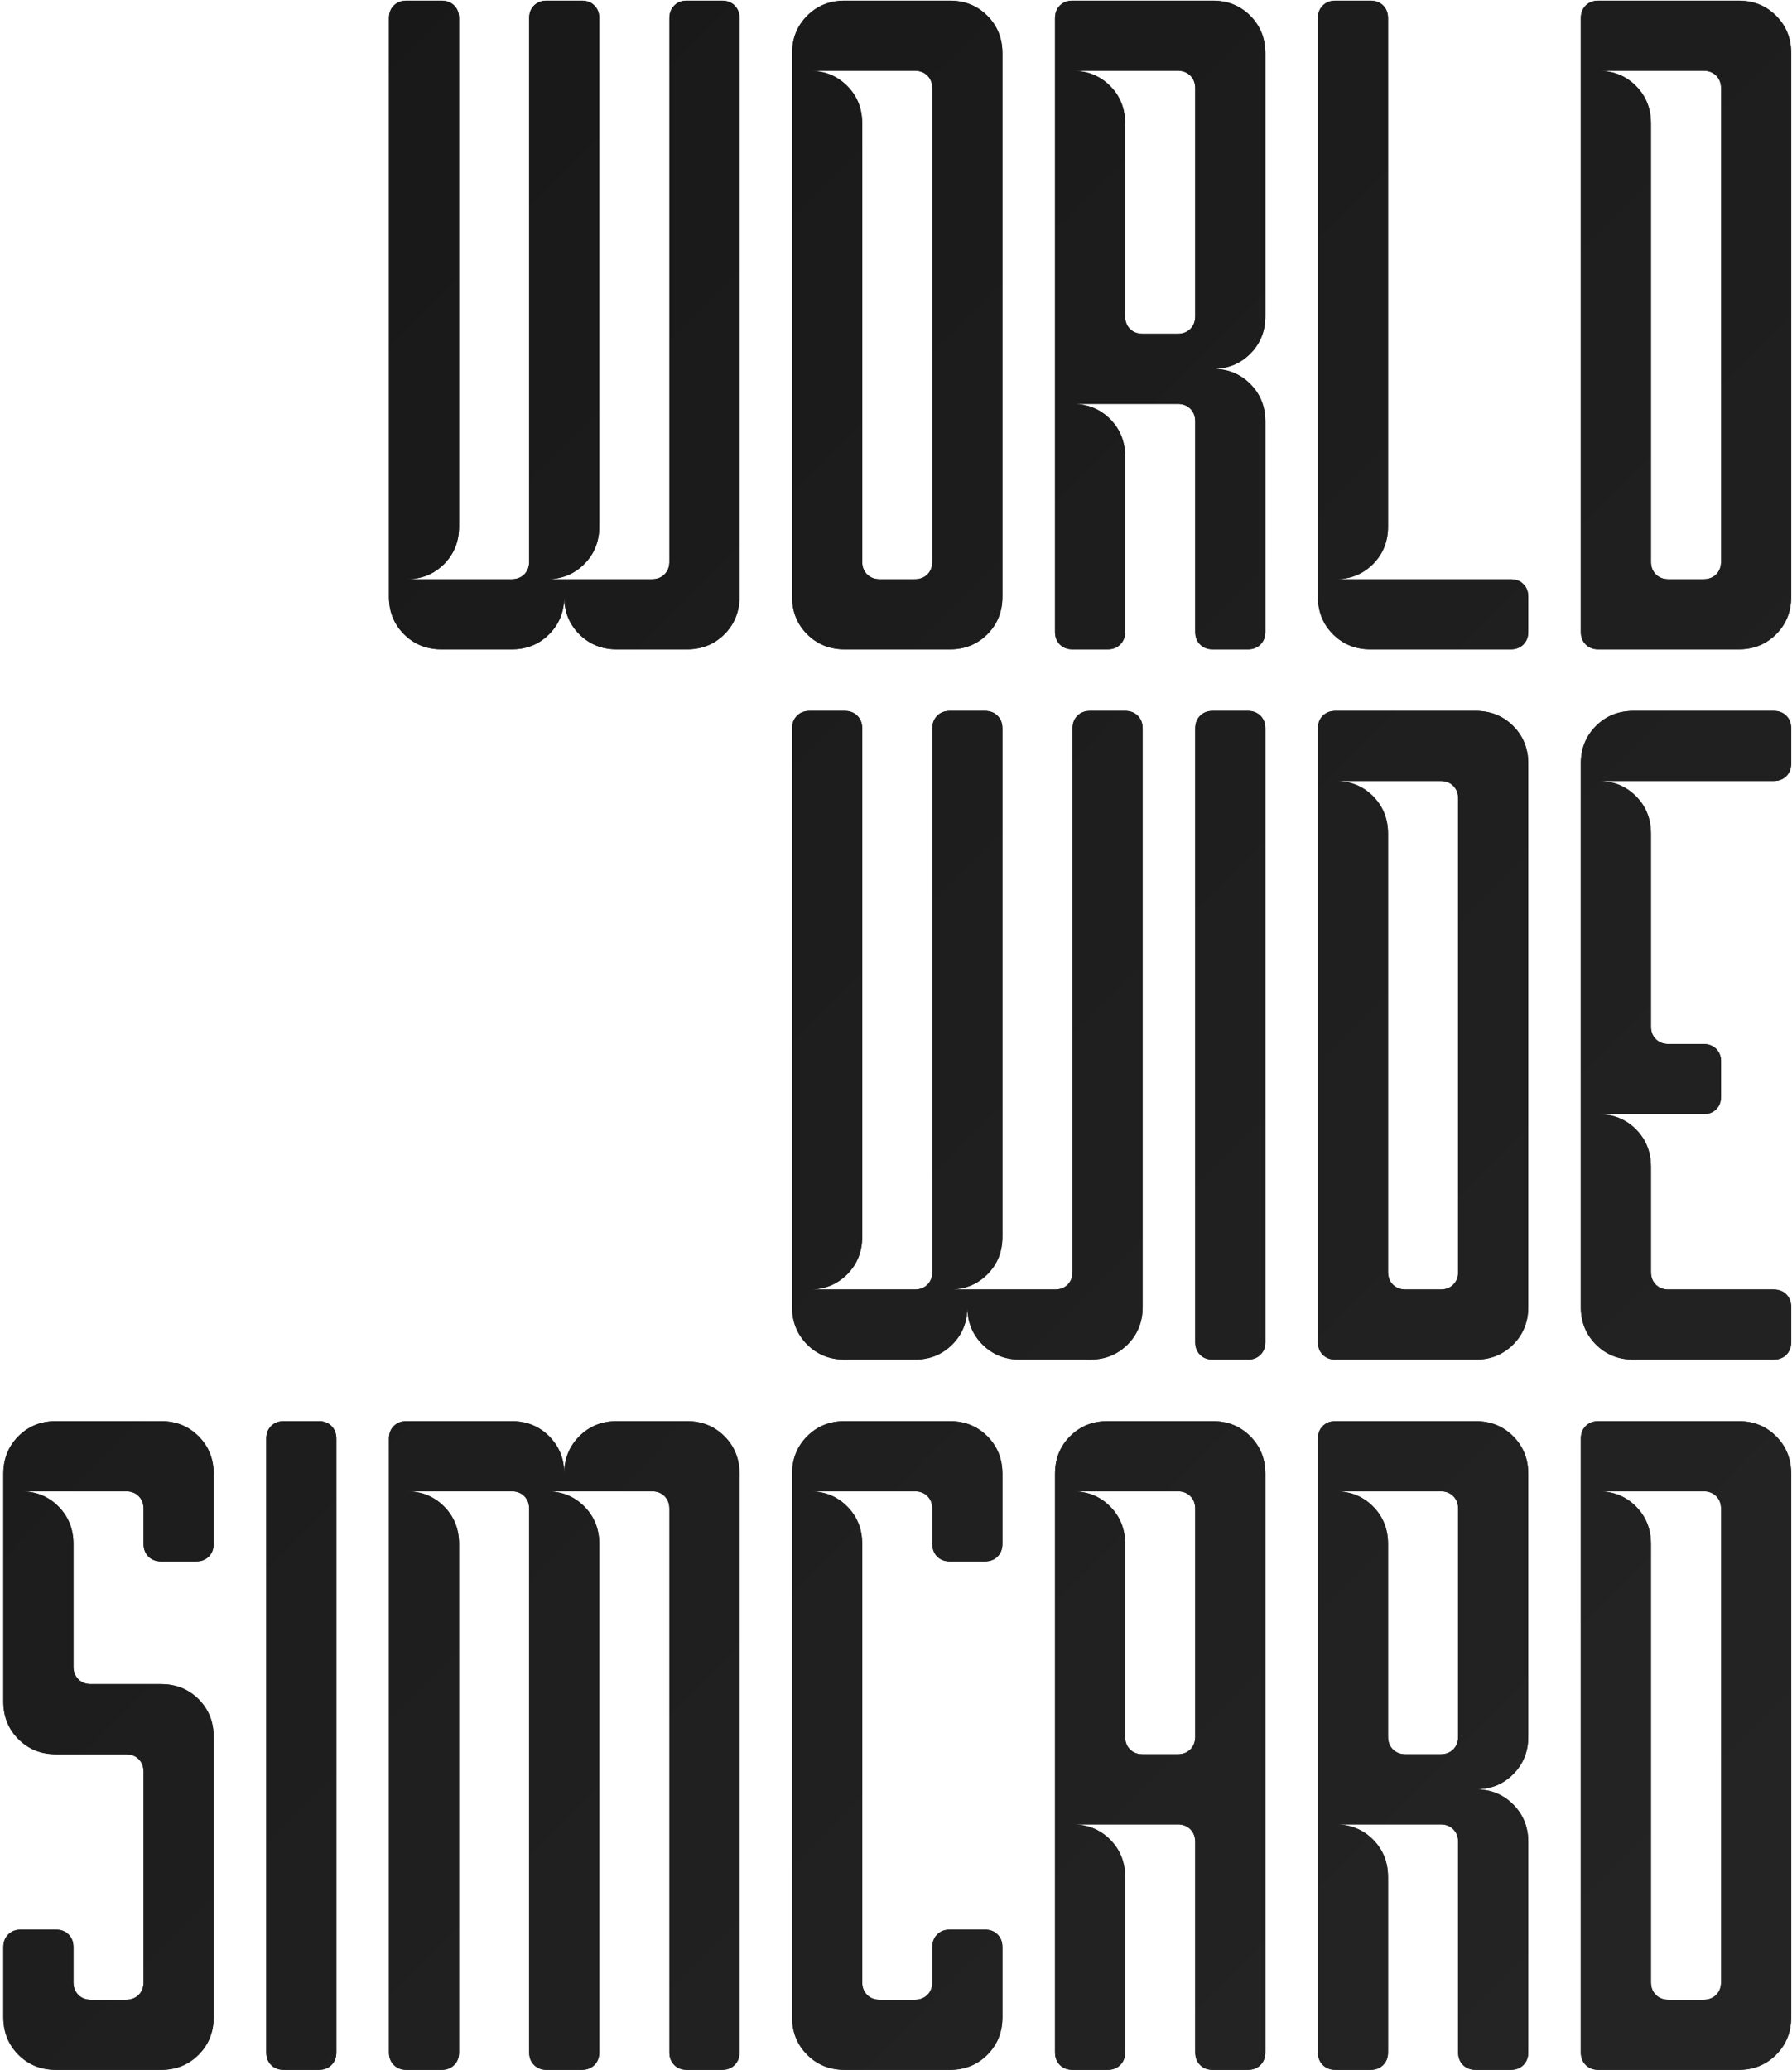 <?xml version="1.0" encoding="UTF-8"?>
<svg width="530px" height="612px" viewBox="0 0 530 612" version="1.1" xmlns="http://www.w3.org/2000/svg" xmlns:xlink="http://www.w3.org/1999/xlink">
    <!-- Generator: Sketch 51.2 (57519) - http://www.bohemiancoding.com/sketch -->
    <title>WORLD WIDE SIMCARD</title>
    <desc>Created with Sketch.</desc>
    <defs>
        <linearGradient x1="92.596%" y1="94.816%" x2="-47.648%" y2="-63.269%" id="linearGradient-1">
            <stop stop-color="#242424" offset="0%"></stop>
            <stop stop-color="#0F0F0F" offset="100%"></stop>
        </linearGradient>
        <path d="M156.506,5.376 C156.506,3.84 156.986,2.592 157.946,1.632 C158.906,0.672 160.154,0.192 161.69,0.192 L172.058,0.192 C173.594,0.192 174.842,0.672 175.802,1.632 C176.762,2.592 177.242,3.84 177.242,5.376 L177.242,155.712 C177.242,160.128 175.754,163.824 172.778,166.8 C169.802,169.776 166.106,171.264 161.69,171.264 L192.794,171.264 C194.33,171.264 195.578,170.784 196.538,169.824 C197.498,168.864 197.978,167.616 197.978,166.08 L197.978,5.376 C197.978,3.84 198.458,2.592 199.418,1.632 C200.378,0.672 201.626,0.192 203.162,0.192 L213.53,0.192 C215.066,0.192 216.314,0.672 217.274,1.632 C218.234,2.592 218.714,3.84 218.714,5.376 L218.714,176.448 C218.714,180.864 217.226,184.56 214.25,187.536 C211.274,190.512 207.578,192 203.162,192 L182.426,192 C178.01,192 174.314,190.512 171.338,187.536 C168.362,184.56 166.874,180.864 166.874,176.448 C166.874,180.864 165.386,184.56 162.41,187.536 C159.434,190.512 155.738,192 151.322,192 L130.586,192 C126.17,192 122.474,190.512 119.498,187.536 C116.522,184.56 115.034,180.864 115.034,176.448 L115.034,5.376 C115.034,3.84 115.514,2.592 116.474,1.632 C117.434,0.672 118.682,0.192 120.218,0.192 L130.586,0.192 C132.122,0.192 133.37,0.672 134.33,1.632 C135.29,2.592 135.77,3.84 135.77,5.376 L135.77,155.712 C135.77,160.128 134.282,163.824 131.306,166.8 C128.33,169.776 124.634,171.264 120.218,171.264 L151.322,171.264 C152.858,171.264 154.106,170.784 155.066,169.824 C156.026,168.864 156.506,167.616 156.506,166.08 L156.506,5.376 Z M280.922,0.192 C285.338,0.192 289.034,1.68 292.01,4.656 C294.986,7.632 296.474,11.328 296.474,15.744 L296.474,176.448 C296.474,180.864 294.986,184.56 292.01,187.536 C289.034,190.512 285.338,192 280.922,192 L249.818,192 C245.402,192 241.706,190.512 238.73,187.536 C235.754,184.56 234.266,180.864 234.266,176.448 L234.266,15.744 C234.266,11.328 235.754,7.632 238.73,4.656 C241.706,1.68 245.402,0.192 249.818,0.192 L280.922,0.192 Z M275.738,26.112 C275.738,24.576 275.258,23.328 274.298,22.368 C273.338,21.408 272.09,20.928 270.554,20.928 L239.45,20.928 C243.866,20.928 247.562,22.416 250.538,25.392 C253.514,28.368 255.002,32.064 255.002,36.48 L255.002,166.08 C255.002,167.616 255.482,168.864 256.442,169.824 C257.402,170.784 258.65,171.264 260.186,171.264 L270.554,171.264 C272.09,171.264 273.338,170.784 274.298,169.824 C275.258,168.864 275.738,167.616 275.738,166.08 L275.738,26.112 Z M374.234,93.504 C374.234,97.92 372.746,101.616 369.77,104.592 C366.794,107.568 363.098,109.056 358.682,109.056 C363.098,109.056 366.794,110.544 369.77,113.52 C372.746,116.496 374.234,120.192 374.234,124.608 L374.234,186.816 C374.234,188.352 373.754,189.6 372.794,190.56 C371.834,191.52 370.586,192 369.05,192 L358.682,192 C357.146,192 355.898,191.52 354.938,190.56 C353.978,189.6 353.498,188.352 353.498,186.816 L353.498,124.608 C353.498,123.072 353.018,121.824 352.058,120.864 C351.098,119.904 349.85,119.424 348.314,119.424 L317.21,119.424 C321.626,119.424 325.322,120.912 328.298,123.888 C331.274,126.864 332.762,130.56 332.762,134.976 L332.762,186.816 C332.762,188.352 332.282,189.6 331.322,190.56 C330.362,191.52 329.114,192 327.578,192 L317.21,192 C315.674,192 314.426,191.52 313.466,190.56 C312.506,189.6 312.026,188.352 312.026,186.816 L312.026,5.376 C312.026,3.84 312.506,2.592 313.466,1.632 C314.426,0.672 315.674,0.192 317.21,0.192 L358.682,0.192 C363.098,0.192 366.794,1.68 369.77,4.656 C372.746,7.632 374.234,11.328 374.234,15.744 L374.234,93.504 Z M353.498,26.112 C353.498,24.576 353.018,23.328 352.058,22.368 C351.098,21.408 349.85,20.928 348.314,20.928 L317.21,20.928 C321.626,20.928 325.322,22.416 328.298,25.392 C331.274,28.368 332.762,32.064 332.762,36.48 L332.762,93.504 C332.762,95.04 333.242,96.288 334.202,97.248 C335.162,98.208 336.41,98.688 337.946,98.688 L348.314,98.688 C349.85,98.688 351.098,98.208 352.058,97.248 C353.018,96.288 353.498,95.04 353.498,93.504 L353.498,26.112 Z M389.786,5.376 C389.786,3.84 390.266,2.592 391.226,1.632 C392.186,0.672 393.434,0.192 394.97,0.192 L405.338,0.192 C406.874,0.192 408.122,0.672 409.082,1.632 C410.042,2.592 410.522,3.84 410.522,5.376 L410.522,155.712 C410.522,160.128 409.034,163.824 406.058,166.8 C403.082,169.776 399.386,171.264 394.97,171.264 L446.81,171.264 C448.346,171.264 449.594,171.744 450.554,172.704 C451.514,173.664 451.994,174.912 451.994,176.448 L451.994,186.816 C451.994,188.352 451.514,189.6 450.554,190.56 C449.594,191.52 448.346,192 446.81,192 L405.338,192 C400.922,192 397.226,190.512 394.25,187.536 C391.274,184.56 389.786,180.864 389.786,176.448 L389.786,5.376 Z M514.202,0.192 C518.618,0.192 522.314,1.68 525.29,4.656 C528.266,7.632 529.754,11.328 529.754,15.744 L529.754,176.448 C529.754,180.864 528.266,184.56 525.29,187.536 C522.314,190.512 518.618,192 514.202,192 L472.73,192 C471.194,192 469.946,191.52 468.986,190.56 C468.026,189.6 467.546,188.352 467.546,186.816 L467.546,5.376 C467.546,3.84 468.026,2.592 468.986,1.632 C469.946,0.672 471.194,0.192 472.73,0.192 L514.202,0.192 Z M509.018,26.112 C509.018,24.576 508.538,23.328 507.578,22.368 C506.618,21.408 505.37,20.928 503.834,20.928 L472.73,20.928 C477.146,20.928 480.842,22.416 483.818,25.392 C486.794,28.368 488.282,32.064 488.282,36.48 L488.282,166.08 C488.282,167.616 488.762,168.864 489.722,169.824 C490.682,170.784 491.93,171.264 493.466,171.264 L503.834,171.264 C505.37,171.264 506.618,170.784 507.578,169.824 C508.538,168.864 509.018,167.616 509.018,166.08 L509.018,26.112 Z M275.738,215.376 C275.738,213.84 276.218,212.592 277.178,211.632 C278.138,210.672 279.386,210.192 280.922,210.192 L291.29,210.192 C292.826,210.192 294.074,210.672 295.034,211.632 C295.994,212.592 296.474,213.84 296.474,215.376 L296.474,365.712 C296.474,370.128 294.986,373.824 292.01,376.8 C289.034,379.776 285.338,381.264 280.922,381.264 L312.026,381.264 C313.562,381.264 314.81,380.784 315.77,379.824 C316.73,378.864 317.21,377.616 317.21,376.08 L317.21,215.376 C317.21,213.84 317.69,212.592 318.65,211.632 C319.61,210.672 320.858,210.192 322.394,210.192 L332.762,210.192 C334.298,210.192 335.546,210.672 336.506,211.632 C337.466,212.592 337.946,213.84 337.946,215.376 L337.946,386.448 C337.946,390.864 336.458,394.56 333.482,397.536 C330.506,400.512 326.81,402 322.394,402 L301.658,402 C297.242,402 293.546,400.512 290.57,397.536 C287.594,394.56 286.106,390.864 286.106,386.448 C286.106,390.864 284.618,394.56 281.642,397.536 C278.666,400.512 274.97,402 270.554,402 L249.818,402 C245.402,402 241.706,400.512 238.73,397.536 C235.754,394.56 234.266,390.864 234.266,386.448 L234.266,215.376 C234.266,213.84 234.746,212.592 235.706,211.632 C236.666,210.672 237.914,210.192 239.45,210.192 L249.818,210.192 C251.354,210.192 252.602,210.672 253.562,211.632 C254.522,212.592 255.002,213.84 255.002,215.376 L255.002,365.712 C255.002,370.128 253.514,373.824 250.538,376.8 C247.562,379.776 243.866,381.264 239.45,381.264 L270.554,381.264 C272.09,381.264 273.338,380.784 274.298,379.824 C275.258,378.864 275.738,377.616 275.738,376.08 L275.738,215.376 Z M358.682,402 C357.146,402 355.898,401.52 354.938,400.56 C353.978,399.6 353.498,398.352 353.498,396.816 L353.498,215.376 C353.498,213.84 353.978,212.592 354.938,211.632 C355.898,210.672 357.146,210.192 358.682,210.192 L369.05,210.192 C370.586,210.192 371.834,210.672 372.794,211.632 C373.754,212.592 374.234,213.84 374.234,215.376 L374.234,396.816 C374.234,398.352 373.754,399.6 372.794,400.56 C371.834,401.52 370.586,402 369.05,402 L358.682,402 Z M436.442,210.192 C440.858,210.192 444.554,211.68 447.53,214.656 C450.506,217.632 451.994,221.328 451.994,225.744 L451.994,386.448 C451.994,390.864 450.506,394.56 447.53,397.536 C444.554,400.512 440.858,402 436.442,402 L394.97,402 C393.434,402 392.186,401.52 391.226,400.56 C390.266,399.6 389.786,398.352 389.786,396.816 L389.786,215.376 C389.786,213.84 390.266,212.592 391.226,211.632 C392.186,210.672 393.434,210.192 394.97,210.192 L436.442,210.192 Z M431.258,236.112 C431.258,234.576 430.778,233.328 429.818,232.368 C428.858,231.408 427.61,230.928 426.074,230.928 L394.97,230.928 C399.386,230.928 403.082,232.416 406.058,235.392 C409.034,238.368 410.522,242.064 410.522,246.48 L410.522,376.08 C410.522,377.616 411.002,378.864 411.962,379.824 C412.922,380.784 414.17,381.264 415.706,381.264 L426.074,381.264 C427.61,381.264 428.858,380.784 429.818,379.824 C430.778,378.864 431.258,377.616 431.258,376.08 L431.258,236.112 Z M483.098,402 C478.682,402 474.986,400.512 472.01,397.536 C469.034,394.56 467.546,390.864 467.546,386.448 L467.546,225.744 C467.546,221.328 469.034,217.632 472.01,214.656 C474.986,211.68 478.682,210.192 483.098,210.192 L524.57,210.192 C526.106,210.192 527.354,210.672 528.314,211.632 C529.274,212.592 529.754,213.84 529.754,215.376 L529.754,225.744 C529.754,227.28 529.274,228.528 528.314,229.488 C527.354,230.448 526.106,230.928 524.57,230.928 L472.73,230.928 C477.146,230.928 480.842,232.416 483.818,235.392 C486.794,238.368 488.282,242.064 488.282,246.48 L488.282,303.504 C488.282,305.04 488.762,306.288 489.722,307.248 C490.682,308.208 491.93,308.688 493.466,308.688 L503.834,308.688 C505.37,308.688 506.618,309.168 507.578,310.128 C508.538,311.088 509.018,312.336 509.018,313.872 L509.018,324.24 C509.018,325.776 508.538,327.024 507.578,327.984 C506.618,328.944 505.37,329.424 503.834,329.424 L472.73,329.424 C477.146,329.424 480.842,330.912 483.818,333.888 C486.794,336.864 488.282,340.56 488.282,344.976 L488.282,376.08 C488.282,377.616 488.762,378.864 489.722,379.824 C490.682,380.784 491.93,381.264 493.466,381.264 L524.57,381.264 C526.106,381.264 527.354,381.744 528.314,382.704 C529.274,383.664 529.754,384.912 529.754,386.448 L529.754,396.816 C529.754,398.352 529.274,399.6 528.314,400.56 C527.354,401.52 526.106,402 524.57,402 L483.098,402 Z M47.642,420.192 C52.058,420.192 55.754,421.68 58.73,424.656 C61.706,427.632 63.194,431.328 63.194,435.744 L63.194,456.48 C63.194,458.016 62.714,459.264 61.754,460.224 C60.794,461.184 59.546,461.664 58.01,461.664 L47.642,461.664 C46.106,461.664 44.858,461.184 43.898,460.224 C42.938,459.264 42.458,458.016 42.458,456.48 L42.458,446.112 C42.458,444.576 41.978,443.328 41.018,442.368 C40.058,441.408 38.81,440.928 37.274,440.928 L6.17,440.928 C10.586,440.928 14.282,442.416 17.258,445.392 C20.234,448.368 21.722,452.064 21.722,456.48 L21.722,492.768 C21.722,494.304 22.202,495.552 23.162,496.512 C24.122,497.472 25.37,497.952 26.906,497.952 L47.642,497.952 C52.058,497.952 55.754,499.44 58.73,502.416 C61.706,505.392 63.194,509.088 63.194,513.504 L63.194,596.448 C63.194,600.864 61.706,604.56 58.73,607.536 C55.754,610.512 52.058,612 47.642,612 L16.538,612 C12.122,612 8.426,610.512 5.45,607.536 C2.474,604.56 0.986,600.864 0.986,596.448 L0.986,575.712 C0.986,574.176 1.466,572.928 2.426,571.968 C3.386,571.008 4.634,570.528 6.17,570.528 L16.538,570.528 C18.074,570.528 19.322,571.008 20.282,571.968 C21.242,572.928 21.722,574.176 21.722,575.712 L21.722,586.08 C21.722,587.616 22.202,588.864 23.162,589.824 C24.122,590.784 25.37,591.264 26.906,591.264 L37.274,591.264 C38.81,591.264 40.058,590.784 41.018,589.824 C41.978,588.864 42.458,587.616 42.458,586.08 L42.458,523.872 C42.458,522.336 41.978,521.088 41.018,520.128 C40.058,519.168 38.81,518.688 37.274,518.688 L16.538,518.688 C12.122,518.688 8.426,517.2 5.45,514.224 C2.474,511.248 0.986,507.552 0.986,503.136 L0.986,435.744 C0.986,431.328 2.474,427.632 5.45,424.656 C8.426,421.68 12.122,420.192 16.538,420.192 L47.642,420.192 Z M83.93,612 C82.394,612 81.146,611.52 80.186,610.56 C79.226,609.6 78.746,608.352 78.746,606.816 L78.746,425.376 C78.746,423.84 79.226,422.592 80.186,421.632 C81.146,420.672 82.394,420.192 83.93,420.192 L94.298,420.192 C95.834,420.192 97.082,420.672 98.042,421.632 C99.002,422.592 99.482,423.84 99.482,425.376 L99.482,606.816 C99.482,608.352 99.002,609.6 98.042,610.56 C97.082,611.52 95.834,612 94.298,612 L83.93,612 Z M115.034,425.376 C115.034,423.84 115.514,422.592 116.474,421.632 C117.434,420.672 118.682,420.192 120.218,420.192 L151.322,420.192 C155.738,420.192 159.434,421.68 162.41,424.656 C165.386,427.632 166.874,431.328 166.874,435.744 C166.874,431.328 168.362,427.632 171.338,424.656 C174.314,421.68 178.01,420.192 182.426,420.192 L203.162,420.192 C207.578,420.192 211.274,421.68 214.25,424.656 C217.226,427.632 218.714,431.328 218.714,435.744 L218.714,606.816 C218.714,608.352 218.234,609.6 217.274,610.56 C216.314,611.52 215.066,612 213.53,612 L203.162,612 C201.626,612 200.378,611.52 199.418,610.56 C198.458,609.6 197.978,608.352 197.978,606.816 L197.978,446.112 C197.978,444.576 197.498,443.328 196.538,442.368 C195.578,441.408 194.33,440.928 192.794,440.928 L161.69,440.928 C166.106,440.928 169.802,442.416 172.778,445.392 C175.754,448.368 177.242,452.064 177.242,456.48 L177.242,606.816 C177.242,608.352 176.762,609.6 175.802,610.56 C174.842,611.52 173.594,612 172.058,612 L161.69,612 C160.154,612 158.906,611.52 157.946,610.56 C156.986,609.6 156.506,608.352 156.506,606.816 L156.506,446.112 C156.506,444.576 156.026,443.328 155.066,442.368 C154.106,441.408 152.858,440.928 151.322,440.928 L120.218,440.928 C124.634,440.928 128.33,442.416 131.306,445.392 C134.282,448.368 135.77,452.064 135.77,456.48 L135.77,606.816 C135.77,608.352 135.29,609.6 134.33,610.56 C133.37,611.52 132.122,612 130.586,612 L120.218,612 C118.682,612 117.434,611.52 116.474,610.56 C115.514,609.6 115.034,608.352 115.034,606.816 L115.034,425.376 Z M249.818,612 C245.402,612 241.706,610.512 238.73,607.536 C235.754,604.56 234.266,600.864 234.266,596.448 L234.266,435.744 C234.266,431.328 235.754,427.632 238.73,424.656 C241.706,421.68 245.402,420.192 249.818,420.192 L280.922,420.192 C285.338,420.192 289.034,421.68 292.01,424.656 C294.986,427.632 296.474,431.328 296.474,435.744 L296.474,456.48 C296.474,458.016 295.994,459.264 295.034,460.224 C294.074,461.184 292.826,461.664 291.29,461.664 L280.922,461.664 C279.386,461.664 278.138,461.184 277.178,460.224 C276.218,459.264 275.738,458.016 275.738,456.48 L275.738,446.112 C275.738,444.576 275.258,443.328 274.298,442.368 C273.338,441.408 272.09,440.928 270.554,440.928 L239.45,440.928 C243.866,440.928 247.562,442.416 250.538,445.392 C253.514,448.368 255.002,452.064 255.002,456.48 L255.002,586.08 C255.002,587.616 255.482,588.864 256.442,589.824 C257.402,590.784 258.65,591.264 260.186,591.264 L270.554,591.264 C272.09,591.264 273.338,590.784 274.298,589.824 C275.258,588.864 275.738,587.616 275.738,586.08 L275.738,575.712 C275.738,574.176 276.218,572.928 277.178,571.968 C278.138,571.008 279.386,570.528 280.922,570.528 L291.29,570.528 C292.826,570.528 294.074,571.008 295.034,571.968 C295.994,572.928 296.474,574.176 296.474,575.712 L296.474,596.448 C296.474,600.864 294.986,604.56 292.01,607.536 C289.034,610.512 285.338,612 280.922,612 L249.818,612 Z M358.682,420.192 C363.098,420.192 366.794,421.68 369.77,424.656 C372.746,427.632 374.234,431.328 374.234,435.744 L374.234,606.816 C374.234,608.352 373.754,609.6 372.794,610.56 C371.834,611.52 370.586,612 369.05,612 L358.682,612 C357.146,612 355.898,611.52 354.938,610.56 C353.978,609.6 353.498,608.352 353.498,606.816 L353.498,544.608 C353.498,543.072 353.018,541.824 352.058,540.864 C351.098,539.904 349.85,539.424 348.314,539.424 L317.21,539.424 C321.626,539.424 325.322,540.912 328.298,543.888 C331.274,546.864 332.762,550.56 332.762,554.976 L332.762,606.816 C332.762,608.352 332.282,609.6 331.322,610.56 C330.362,611.52 329.114,612 327.578,612 L317.21,612 C315.674,612 314.426,611.52 313.466,610.56 C312.506,609.6 312.026,608.352 312.026,606.816 L312.026,435.744 C312.026,431.328 313.514,427.632 316.49,424.656 C319.466,421.68 323.162,420.192 327.578,420.192 L358.682,420.192 Z M353.498,446.112 C353.498,444.576 353.018,443.328 352.058,442.368 C351.098,441.408 349.85,440.928 348.314,440.928 L317.21,440.928 C321.626,440.928 325.322,442.416 328.298,445.392 C331.274,448.368 332.762,452.064 332.762,456.48 L332.762,513.504 C332.762,515.04 333.242,516.288 334.202,517.248 C335.162,518.208 336.41,518.688 337.946,518.688 L348.314,518.688 C349.85,518.688 351.098,518.208 352.058,517.248 C353.018,516.288 353.498,515.04 353.498,513.504 L353.498,446.112 Z M451.994,513.504 C451.994,517.92 450.506,521.616 447.53,524.592 C444.554,527.568 440.858,529.056 436.442,529.056 C440.858,529.056 444.554,530.544 447.53,533.52 C450.506,536.496 451.994,540.192 451.994,544.608 L451.994,606.816 C451.994,608.352 451.514,609.6 450.554,610.56 C449.594,611.52 448.346,612 446.81,612 L436.442,612 C434.906,612 433.658,611.52 432.698,610.56 C431.738,609.6 431.258,608.352 431.258,606.816 L431.258,544.608 C431.258,543.072 430.778,541.824 429.818,540.864 C428.858,539.904 427.61,539.424 426.074,539.424 L394.97,539.424 C399.386,539.424 403.082,540.912 406.058,543.888 C409.034,546.864 410.522,550.56 410.522,554.976 L410.522,606.816 C410.522,608.352 410.042,609.6 409.082,610.56 C408.122,611.52 406.874,612 405.338,612 L394.97,612 C393.434,612 392.186,611.52 391.226,610.56 C390.266,609.6 389.786,608.352 389.786,606.816 L389.786,425.376 C389.786,423.84 390.266,422.592 391.226,421.632 C392.186,420.672 393.434,420.192 394.97,420.192 L436.442,420.192 C440.858,420.192 444.554,421.68 447.53,424.656 C450.506,427.632 451.994,431.328 451.994,435.744 L451.994,513.504 Z M431.258,446.112 C431.258,444.576 430.778,443.328 429.818,442.368 C428.858,441.408 427.61,440.928 426.074,440.928 L394.97,440.928 C399.386,440.928 403.082,442.416 406.058,445.392 C409.034,448.368 410.522,452.064 410.522,456.48 L410.522,513.504 C410.522,515.04 411.002,516.288 411.962,517.248 C412.922,518.208 414.17,518.688 415.706,518.688 L426.074,518.688 C427.61,518.688 428.858,518.208 429.818,517.248 C430.778,516.288 431.258,515.04 431.258,513.504 L431.258,446.112 Z M514.202,420.192 C518.618,420.192 522.314,421.68 525.29,424.656 C528.266,427.632 529.754,431.328 529.754,435.744 L529.754,596.448 C529.754,600.864 528.266,604.56 525.29,607.536 C522.314,610.512 518.618,612 514.202,612 L472.73,612 C471.194,612 469.946,611.52 468.986,610.56 C468.026,609.6 467.546,608.352 467.546,606.816 L467.546,425.376 C467.546,423.84 468.026,422.592 468.986,421.632 C469.946,420.672 471.194,420.192 472.73,420.192 L514.202,420.192 Z M509.018,446.112 C509.018,444.576 508.538,443.328 507.578,442.368 C506.618,441.408 505.37,440.928 503.834,440.928 L472.73,440.928 C477.146,440.928 480.842,442.416 483.818,445.392 C486.794,448.368 488.282,452.064 488.282,456.48 L488.282,586.08 C488.282,587.616 488.762,588.864 489.722,589.824 C490.682,590.784 491.93,591.264 493.466,591.264 L503.834,591.264 C505.37,591.264 506.618,590.784 507.578,589.824 C508.538,588.864 509.018,587.616 509.018,586.08 L509.018,446.112 Z" id="path-2"></path>
    </defs>
    <g id="Page-1" stroke="none" stroke-width="1" fill="none" fill-rule="evenodd">
        <g id="WORLD-WIDE-SIMCARD">
            <use fill="#2B2B2B" xlink:href="#path-2"></use>
            <use fill="url(#linearGradient-1)" xlink:href="#path-2"></use>
        </g>
    </g>
</svg>